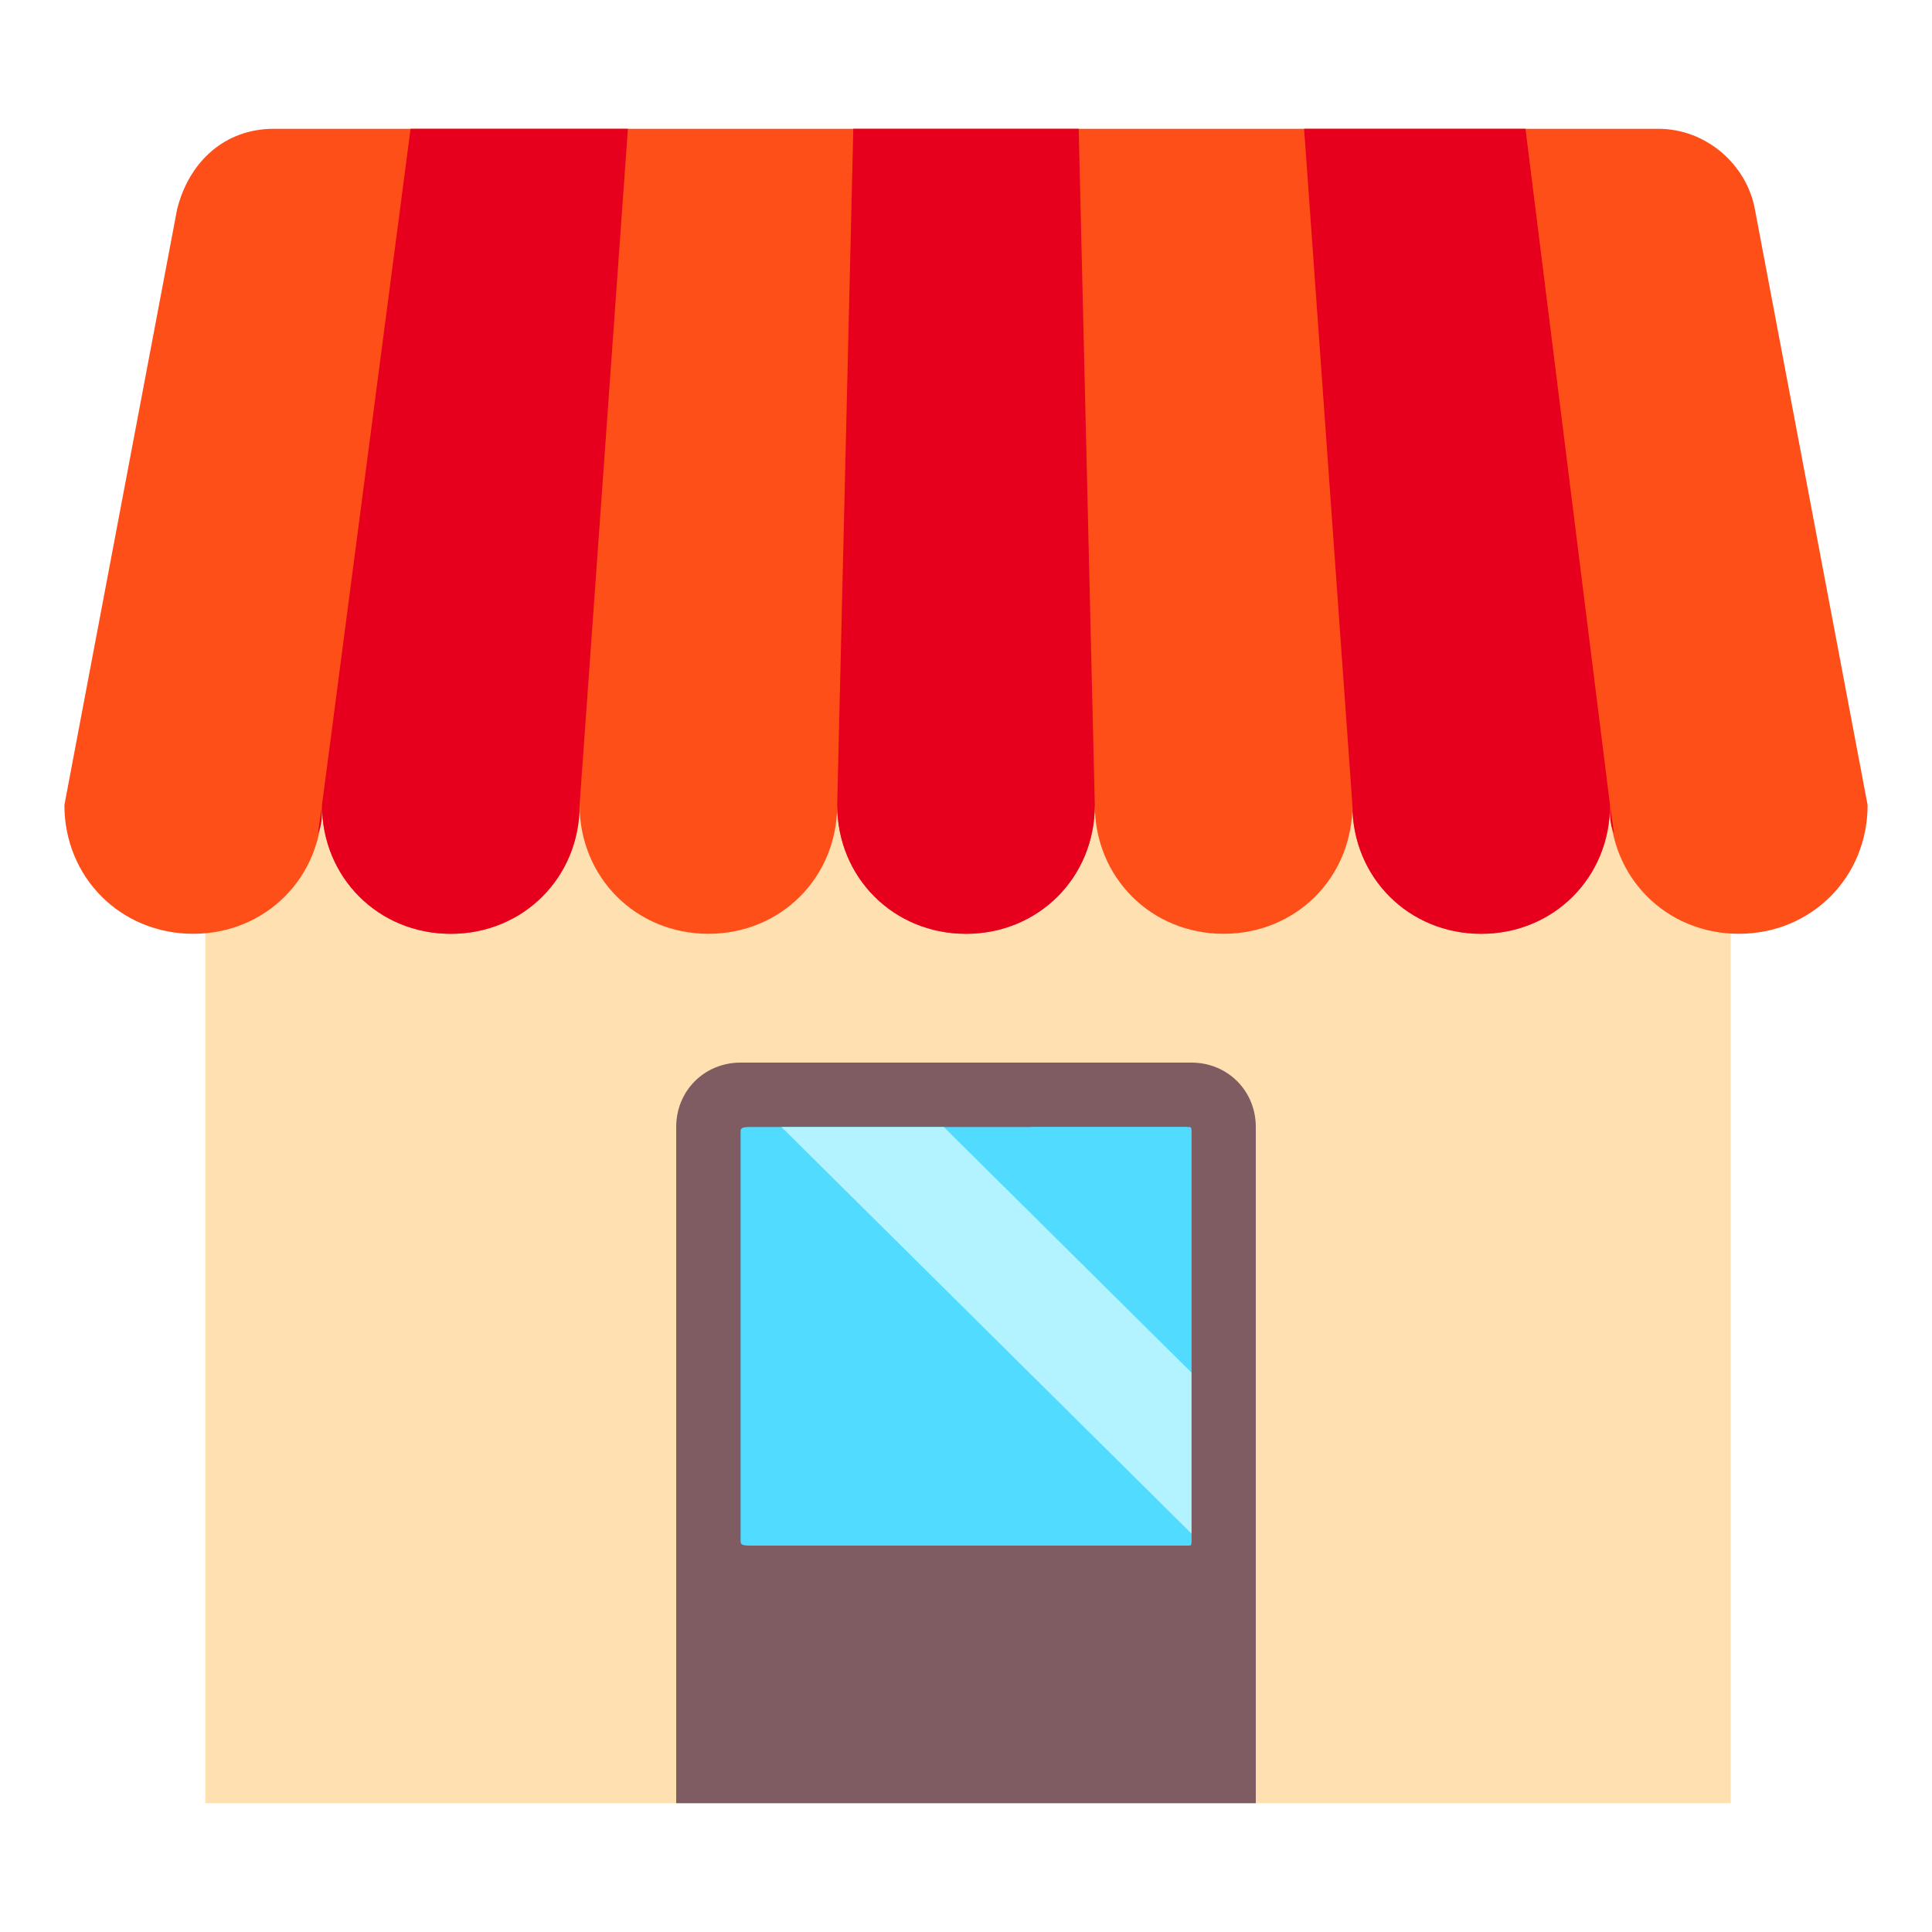<?xml version="1.0" encoding="utf-8"?>
<!-- Generator: Adobe Illustrator 22.0.1, SVG Export Plug-In . SVG Version: 6.00 Build 0)  -->
<svg version="1.1" id="Capa_1" xmlns="http://www.w3.org/2000/svg" xmlns:xlink="http://www.w3.org/1999/xlink" x="0px" y="0px"
	 viewBox="0 0 48 48" style="enable-background:new 0 0 48 48;" xml:space="preserve">
<style type="text/css">
	.st0{fill:#FFE0B1;}
	.st1{fill:#7E5C62;}
	.st2{fill:#FF4F19;}
	.st3{fill:#E7001E;}
	.st4{fill:#51DBFF;}
	.st5{clip-path:url(#SVGID_2_);}
	.st6{fill:#B2F3FF;}
</style>
<g>
	<g>
		<rect x="5.1" y="20" class="st0" width="37.9" height="24.8"/>
	</g>
	<g>
		<path class="st1" d="M29.6,26.4H18.4c-0.9,0-1.6,0.7-1.6,1.6v16.8h14.4V28C31.2,27.1,30.5,26.4,29.6,26.4z"/>
	</g>
	<g>
		<path class="st2" d="M40,20c0,1.8,1.4,3.2,3.2,3.2s3.2-1.4,3.2-3.2L43.6,5.2c-0.2-1.1-1.2-2-2.4-2H6.8c-1.2,0-2.1,0.8-2.4,2
			L1.6,20c0,1.8,1.4,3.2,3.2,3.2S8,21.8,8,20c0,1.8,1.4,3.2,3.2,3.2s3.2-1.4,3.2-3.2c0,1.8,1.4,3.2,3.2,3.2s3.2-1.4,3.2-3.2
			c0,1.8,1.4,3.2,3.2,3.2s3.2-1.4,3.2-3.2c0,1.8,1.4,3.2,3.2,3.2c1.8,0,3.2-1.4,3.2-3.2c0,1.8,1.4,3.2,3.2,3.2S40,21.8,40,20z"/>
	</g>
	<g>
		<path class="st3" d="M20.8,20c0,1.8,1.4,3.2,3.2,3.2s3.2-1.4,3.2-3.2L26.8,3.2h-5.6L20.8,20z"/>
	</g>
	<g>
		<path class="st3" d="M8,20l-0.1,0.7C8,20.5,8,20.3,8,20z"/>
	</g>
	<g>
		<path class="st3" d="M14.4,20L14.4,20l1.2-16.8h-5.4L8,20c0,1.8,1.4,3.2,3.2,3.2S14.4,21.8,14.4,20z"/>
	</g>
	<g>
		<path class="st3" d="M40,20c0,0.3,0,0.5,0.1,0.7L40,20z"/>
	</g>
	<g>
		<path class="st3" d="M33.6,20c0,1.8,1.4,3.2,3.2,3.2c1.8,0,3.2-1.4,3.2-3.2L37.9,3.2h-5.5L33.6,20z"/>
	</g>
	<g>
		<path class="st4" d="M29.3,38.4H18.7c-0.2,0-0.3,0-0.3-0.1V28.1c0-0.1,0.1-0.1,0.3-0.1h10.6c0.2,0,0.3,0,0.3,0.1v10.2
			C29.6,38.4,29.5,38.4,29.3,38.4z"/>
	</g>
	<g>
		<path class="st4" d="M29.5,38.4h-3.8c-0.1,0-0.1,0-0.1-0.1V28.1c0-0.1,0-0.1,0.1-0.1h3.8c0.1,0,0.1,0,0.1,0.1v10.2
			C29.6,38.4,29.6,38.4,29.5,38.4z"/>
	</g>
	<g>
		<defs>
			<path id="SVGID_1_" d="M29.3,38.4H18.7c-0.2,0-0.3,0-0.3-0.1V28.1c0-0.1,0.1-0.1,0.3-0.1h10.6c0.2,0,0.3,0,0.3,0.1v10.2
				C29.6,38.4,29.5,38.4,29.3,38.4z"/>
		</defs>
		<clipPath id="SVGID_2_">
			<use xlink:href="#SVGID_1_"  style="overflow:visible;"/>
		</clipPath>
		<g class="st5">
			<polygon class="st6" points="29.6,34.1 17.7,22.3 17.7,26.3 29.6,38.1 			"/>
		</g>
	</g>
</g>
</svg>
